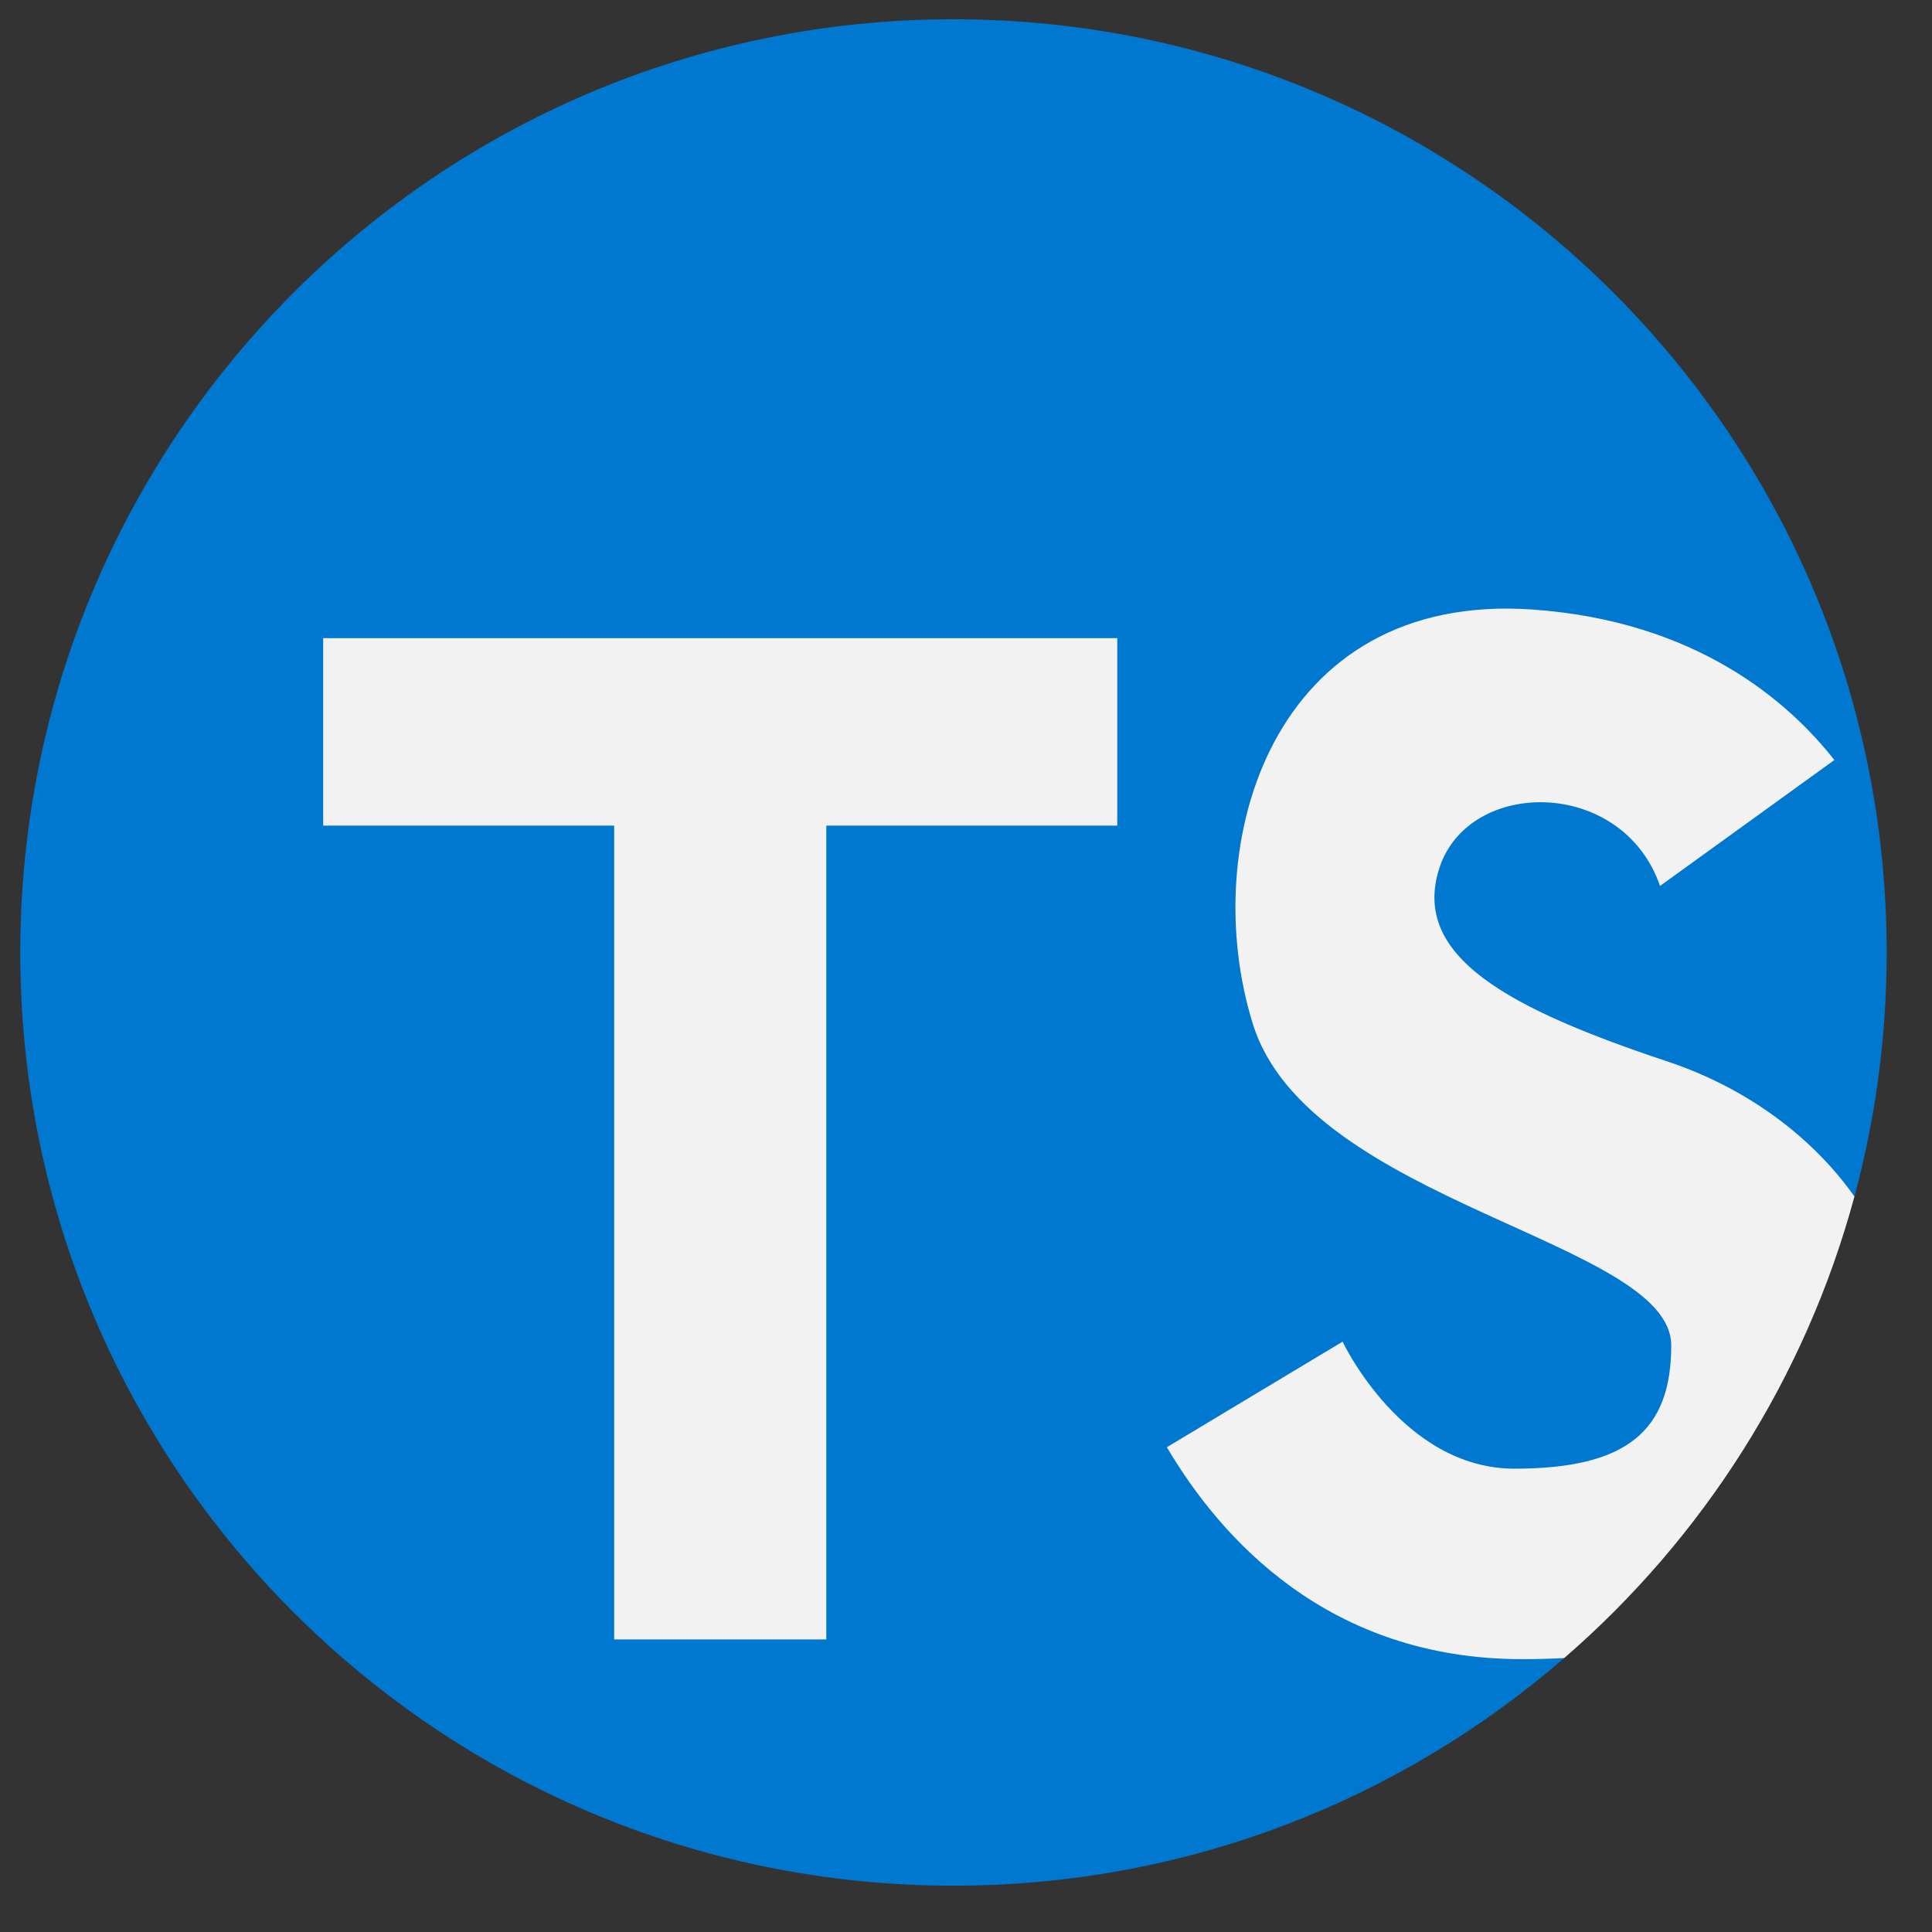<svg width="39" height="39" viewBox="0 0 39 39" fill="none" xmlns="http://www.w3.org/2000/svg">
<rect x="0" y="0" width="39" height="39" fill="#333333" stroke="none"/>
<g clip-path="url(#clip0)">
<path d="M38.085 19.227C38.085 20.93 37.859 22.582 37.434 24.152C36.442 27.824 34.368 31.051 31.575 33.47C28.271 36.333 23.962 38.065 19.247 38.065C8.843 38.065 0.409 29.631 0.409 19.227C0.409 8.823 8.843 0.389 19.247 0.389C29.651 0.389 38.085 8.823 38.085 19.227Z" fill="#0078CF"/>
<path d="M37.434 24.152C36.442 27.824 34.369 31.051 31.575 33.47C31.302 33.485 31.017 33.492 30.721 33.492C26.809 33.492 24.636 31.048 23.555 29.214L27.102 27.083C27.102 27.083 28.308 29.647 30.57 29.647C32.832 29.647 33.736 28.892 33.736 27.159C33.736 25.047 26.423 24.294 25.292 20.674C24.161 17.055 25.669 11.927 30.947 12.305C34.245 12.54 36.101 14.16 37.029 15.342L33.51 17.884C32.756 15.698 29.665 15.698 29.061 17.507C28.459 19.317 30.494 20.372 33.661 21.428C35.288 21.97 36.597 22.97 37.434 24.152Z" fill="#F2F2F2"/>
<path d="M22.554 12.882H6.524V16.666H12.398V33.094H16.68V16.666H22.554V12.882Z" fill="#F2F2F2"/>
</g>
<defs>
<clipPath id="clip0">
<rect width="37.676" height="37.676" fill="white" transform="translate(0.409 0.389)"/>
</clipPath>
</defs>
</svg>
